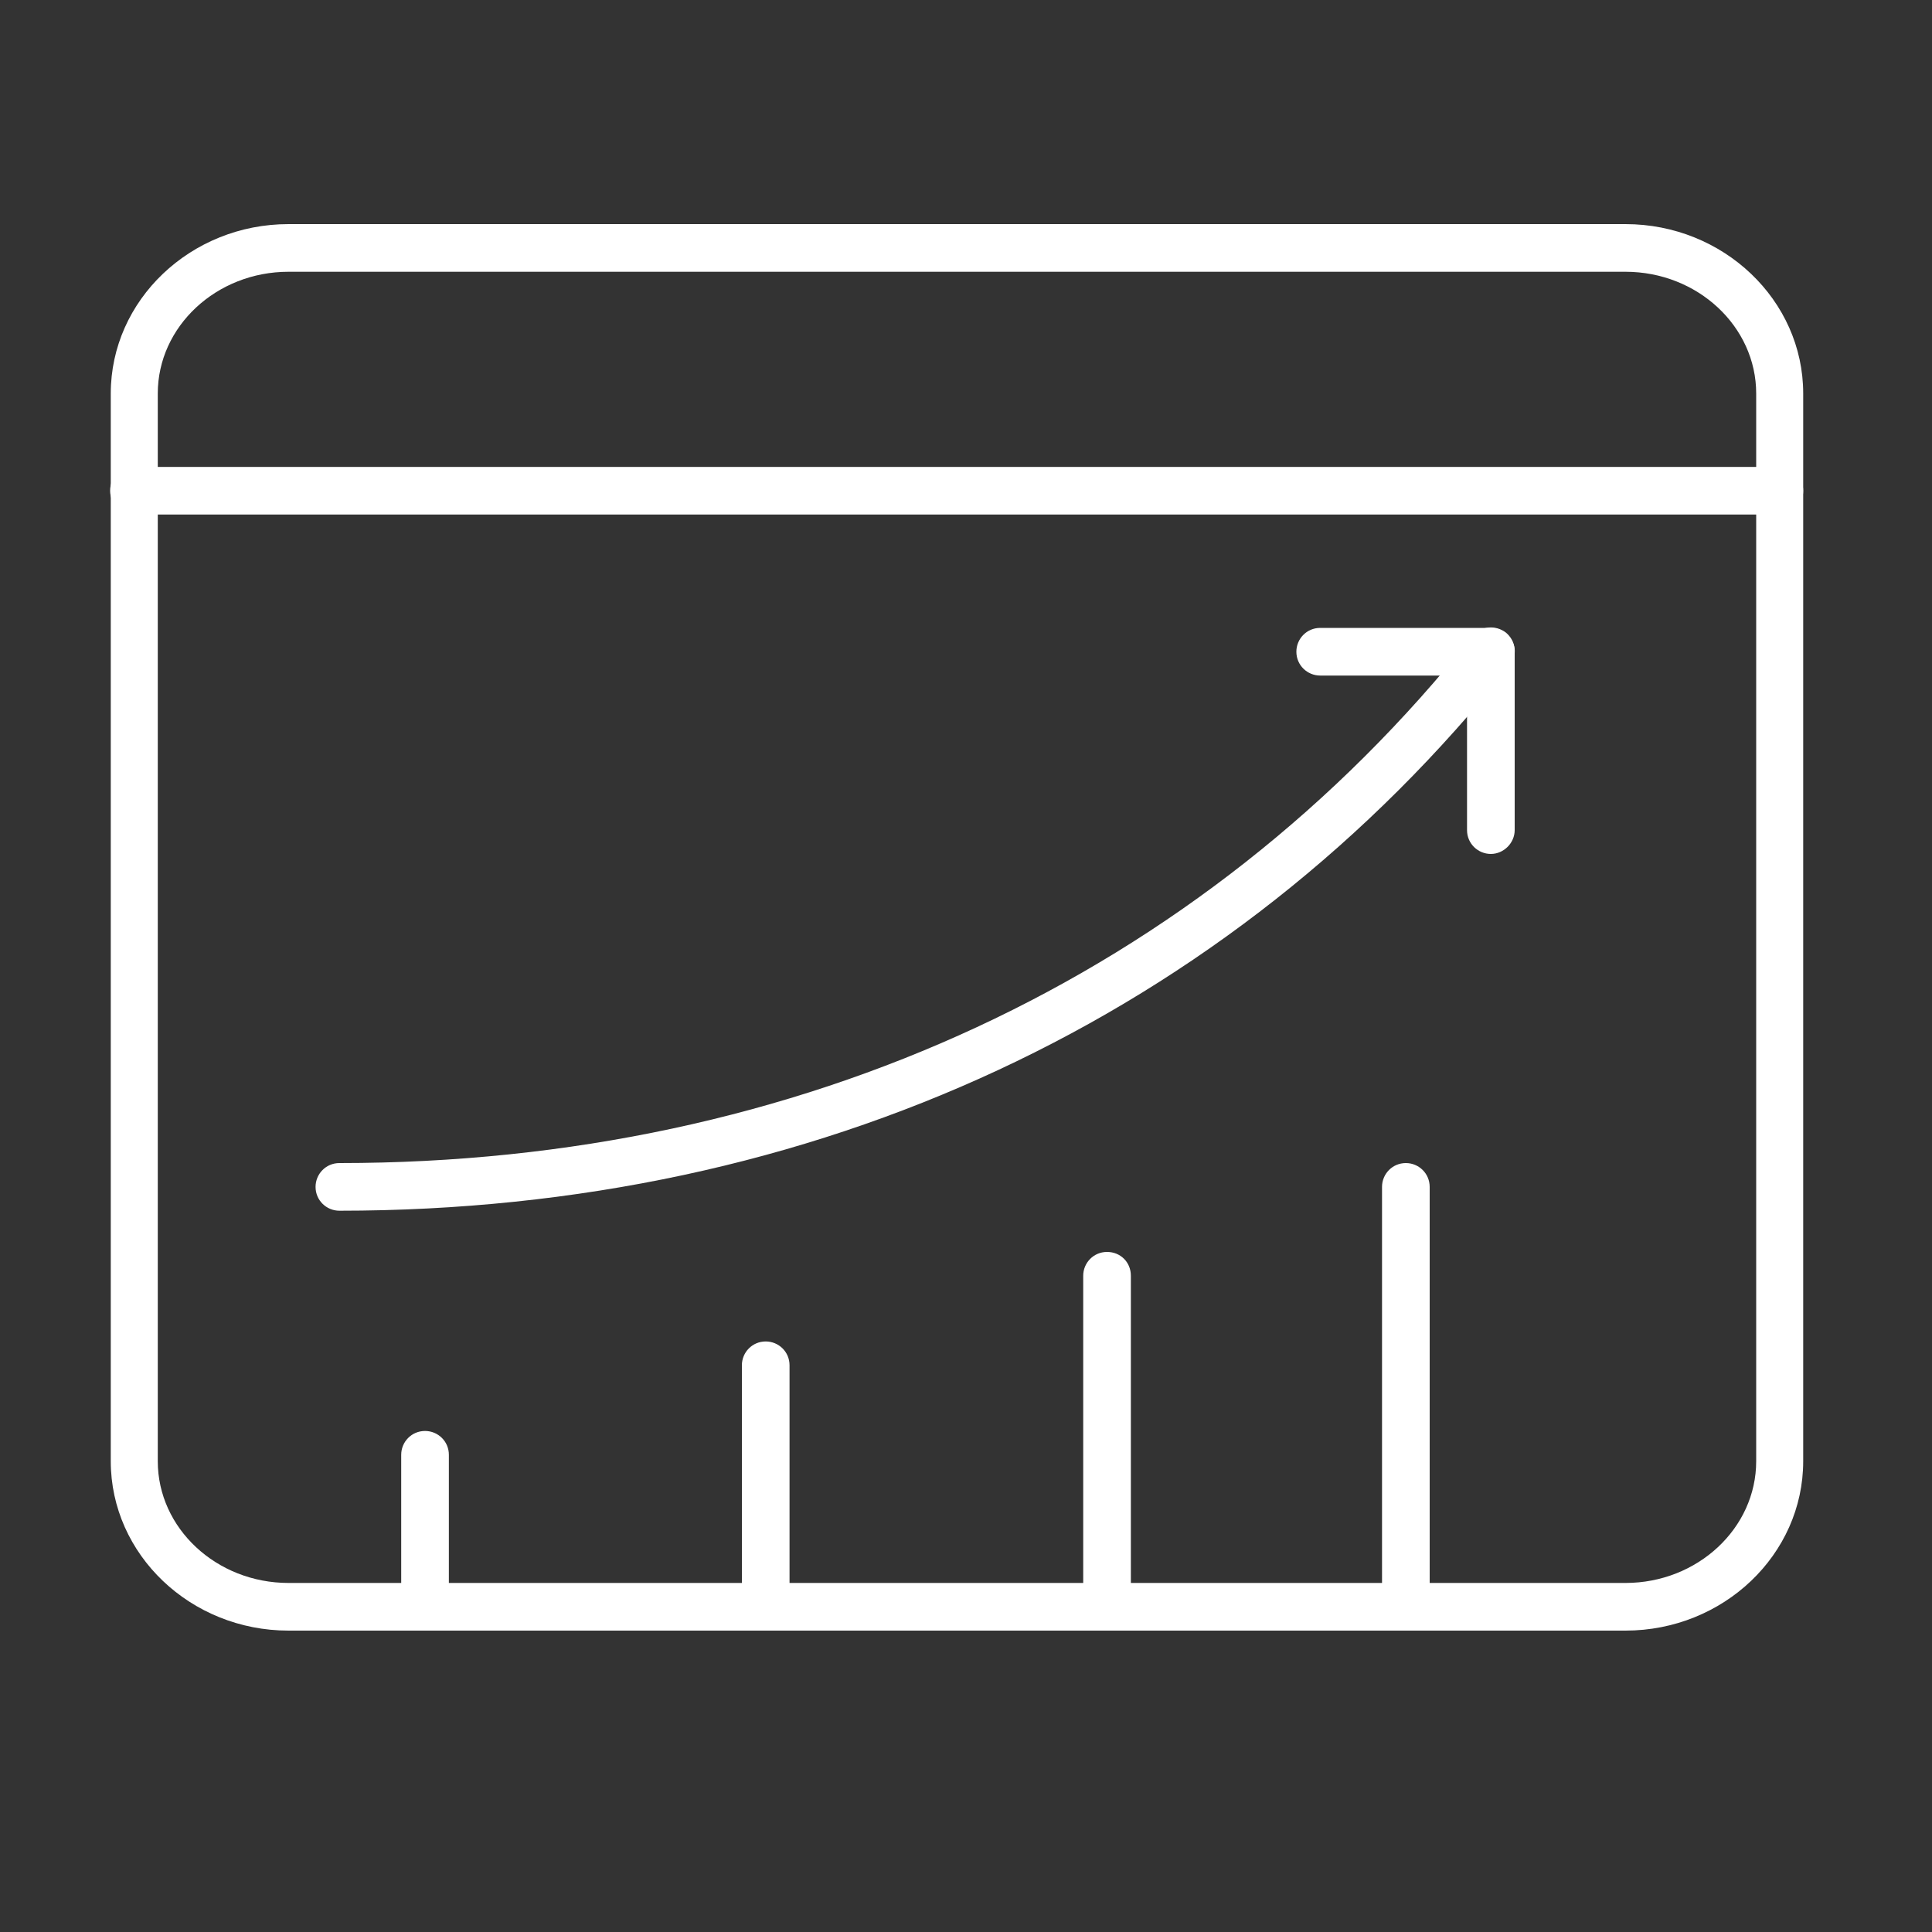 <?xml version="1.0" encoding="utf-8"?>
<!-- Generator: Adobe Illustrator 24.0.0, SVG Export Plug-In . SVG Version: 6.00 Build 0)  -->
<svg version="1.1" id="Capa_1" xmlns="http://www.w3.org/2000/svg" xmlns:xlink="http://www.w3.org/1999/xlink" x="0px" y="0px"
	 viewBox="0 0 30 30" style="enable-background:new 0 0 30 30;" xml:space="preserve">
<rect x="0" y="0" width="30" height="30" fill="#333333" stroke="none"/>
<style type="text/css">
	.st0{fill:#FFFFFF;}
	.st1{fill:#28C67A;}
	.st2{fill:#E53341;}
	.st3{fill:#EFEFA8;}
</style>
	<g>
		<path class="st0" d="M5.27,18.8c-0.2,0-0.37-0.16-0.37-0.37c0-0.2,0.16-0.37,0.37-0.37c7.14,0,13.39-2.9,17.59-8.18
			c0.13-0.16,0.36-0.18,0.52-0.06c0.16,0.13,0.19,0.36,0.06,0.52C19.1,15.8,12.65,18.8,5.27,18.8z"/>
		<path class="st0" d="M23.15,13.26c-0.2,0-0.37-0.16-0.37-0.37v-2.4H20.5c-0.2,0-0.37-0.16-0.37-0.37c0-0.2,0.16-0.37,0.37-0.37
			h2.65c0.2,0,0.37,0.16,0.37,0.37v2.77C23.52,13.09,23.35,13.26,23.15,13.26z"/>
		<path class="st0" d="M6.6,25.3c-0.2,0-0.37-0.16-0.37-0.37v-2.34c0-0.2,0.16-0.37,0.37-0.37c0.2,0,0.37,0.16,0.37,0.37v2.34
			C6.97,25.14,6.8,25.3,6.6,25.3z"/>
		<path class="st0" d="M11.89,25.3c-0.2,0-0.37-0.16-0.37-0.37v-3.73c0-0.2,0.16-0.37,0.37-0.37c0.2,0,0.37,0.16,0.37,0.37v3.73
			C12.26,25.14,12.1,25.3,11.89,25.3z"/>
		<path class="st0" d="M17.19,25.3c-0.2,0-0.37-0.16-0.37-0.37v-5.12c0-0.2,0.16-0.37,0.37-0.37s0.37,0.16,0.37,0.37v5.12
			C17.56,25.14,17.4,25.3,17.19,25.3z"/>
		<path class="st0" d="M21.83,25.3c-0.2,0-0.37-0.16-0.37-0.37v-6.5c0-0.2,0.16-0.37,0.37-0.37c0.2,0,0.37,0.16,0.37,0.37v6.5
			C22.19,25.14,22.03,25.3,21.83,25.3z"/>
		<path class="st0" d="M27.63,7.99H2.08c-0.2,0-0.37-0.16-0.37-0.37s0.16-0.37,0.37-0.37h25.55c0.2,0,0.37,0.16,0.37,0.37
			S27.84,7.99,27.63,7.99z"/>
		<path class="st0" d="M25.24,25.32H4.48c-1.52,0-2.76-1.18-2.76-2.63V6.11c0-1.45,1.24-2.63,2.76-2.63h20.76
			c1.52,0,2.76,1.18,2.76,2.63v16.58C28,24.14,26.76,25.32,25.24,25.32z M4.48,4.22c-1.12,0-2.03,0.85-2.03,1.89v16.58
			c0,1.04,0.91,1.89,2.03,1.89h20.76c1.12,0,2.03-0.85,2.03-1.89V6.11c0-1.04-0.91-1.89-2.03-1.89H4.48z"/>
	</g>
</svg>
